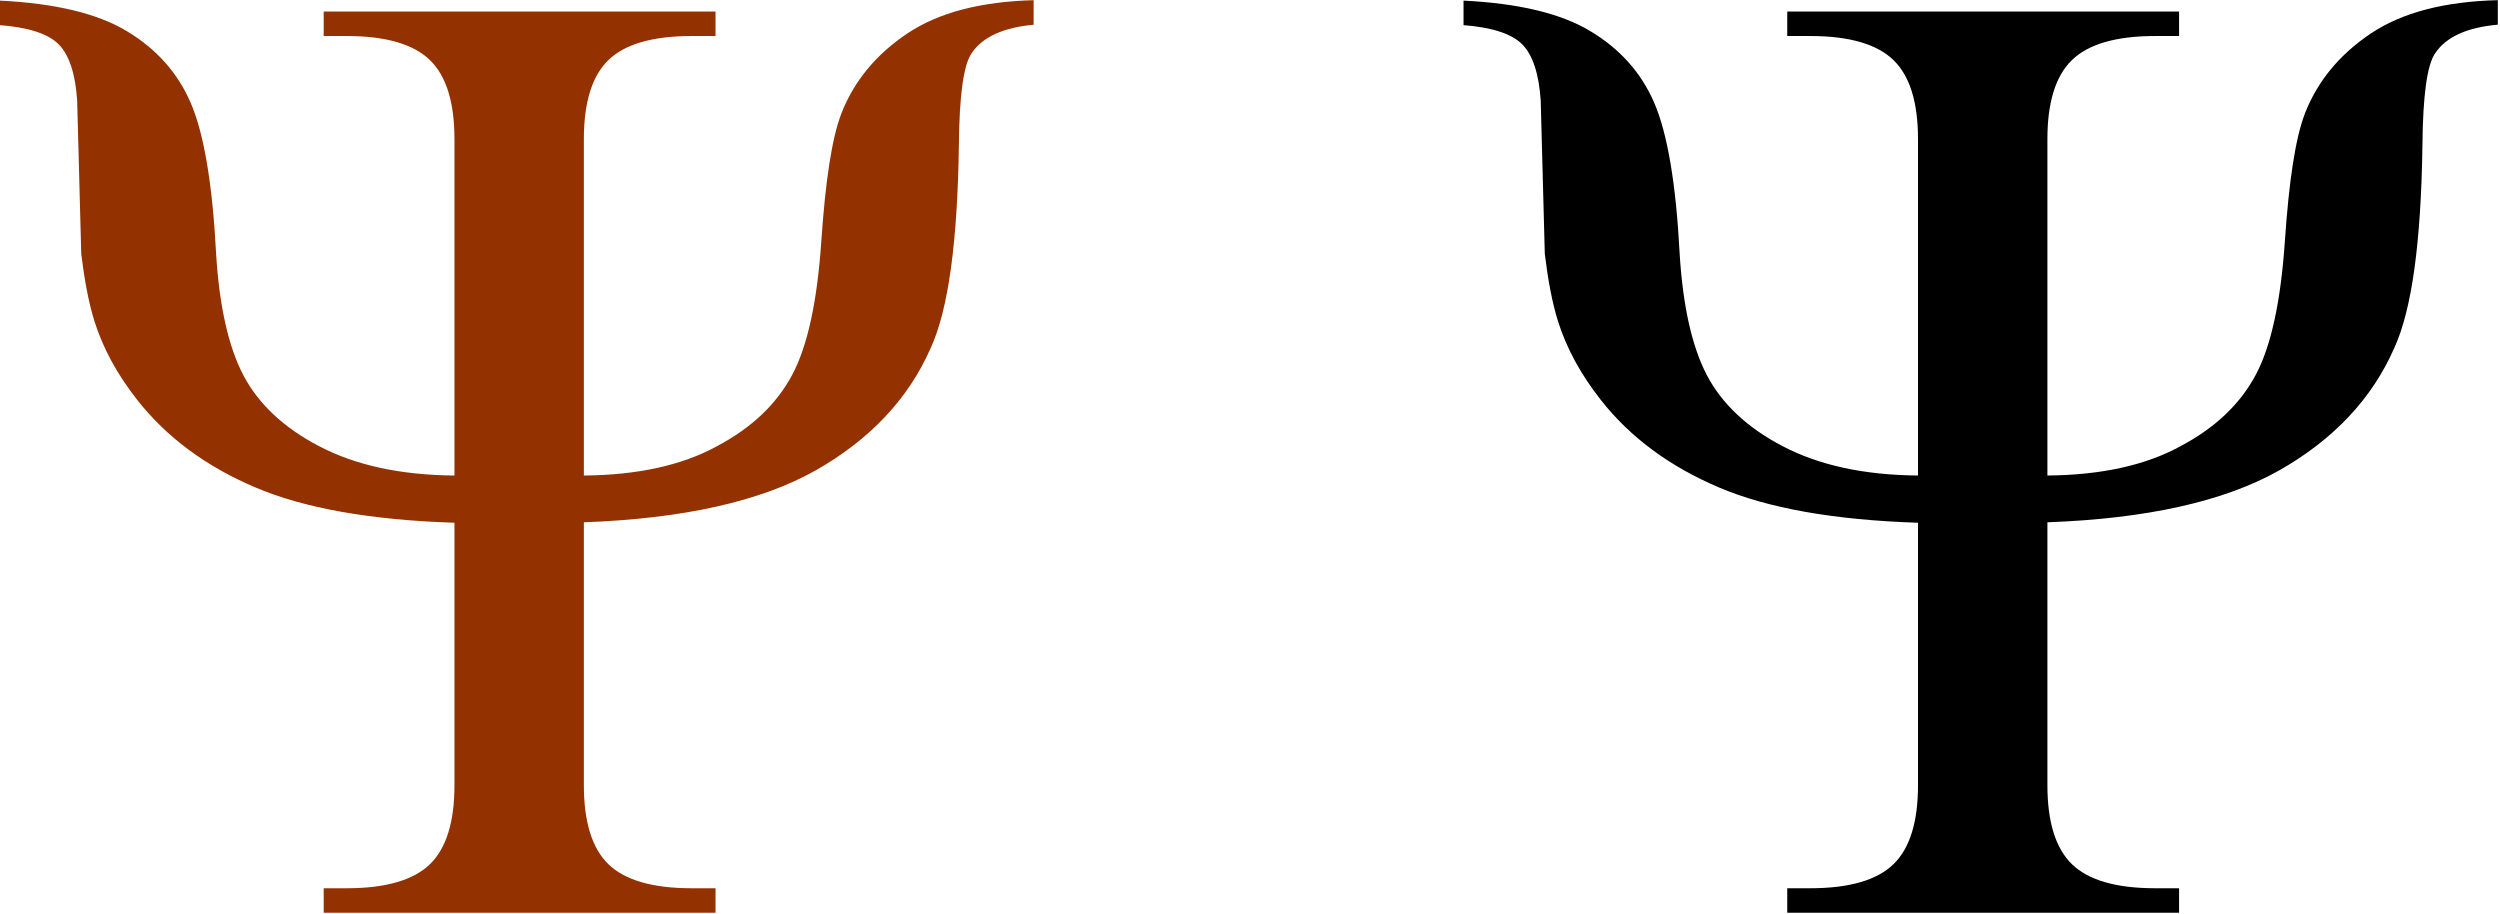 <svg xmlns="http://www.w3.org/2000/svg" xmlns:xlink="http://www.w3.org/1999/xlink" width="1105" zoomAndPan="magnify" viewBox="0 0 828.75 303" height="404" preserveAspectRatio="xMidYMid meet" version="1.0"><defs><clipPath id="923b2b740a"><path d="M 0 0.047 L 342.648 0.047 L 342.648 302.953 L 0 302.953 Z M 0 0.047 " clip-rule="nonzero"/></clipPath><clipPath id="b905129a10"><path d="M 485.168 0.047 L 827.812 0.047 L 827.812 302.953 L 485.168 302.953 Z M 485.168 0.047 " clip-rule="nonzero"/></clipPath></defs><g clip-path="url(#923b2b740a)"><path fill="#933200" d="M 193.551 157.637 C 211.16 157.488 225.91 154.328 237.5 148.004 C 249.238 141.836 257.516 133.855 262.633 124.227 C 267.75 114.59 270.91 99.844 272.266 79.973 C 273.621 60.105 275.727 45.957 278.891 37.68 C 283.102 26.844 290.477 17.965 300.863 11.039 C 311.25 4.117 325.246 0.504 342.855 0.055 L 342.855 8.18 C 332.621 9.082 325.699 12.246 322.086 17.664 C 319.375 21.574 318.023 31.812 317.871 48.066 C 317.422 80.125 314.41 102.551 308.539 115.344 C 301.164 132.203 288.371 145.746 270.309 155.984 C 252.098 166.219 226.512 171.938 193.551 173.141 L 193.551 260.285 C 193.551 272.477 196.258 281.207 201.676 286.477 C 207.094 291.742 216.277 294.453 229.219 294.453 L 237.199 294.453 L 237.199 302.578 L 107.305 302.578 L 107.305 294.453 L 114.984 294.453 C 127.926 294.453 137.109 291.742 142.527 286.477 C 147.945 281.207 150.652 272.477 150.652 260.285 L 150.652 173.289 C 122.809 172.387 100.836 168.477 84.578 161.551 C 68.324 154.629 55.23 144.996 45.445 132.504 C 38.824 124.074 34.156 115.496 31.297 106.465 C 29.34 100.145 27.988 92.77 26.934 84.188 L 25.578 33.316 C 24.977 24.285 22.871 18.113 19.406 14.652 C 15.945 11.191 9.473 9.082 -0.008 8.332 L -0.008 0.203 C 18.203 1.105 32.203 4.418 41.984 10.289 C 51.77 16.156 58.844 23.984 63.207 34.066 C 67.57 44.152 70.434 60.859 71.637 84.039 C 72.688 101.348 75.699 114.891 80.668 124.375 C 85.633 133.855 94.062 141.836 105.953 148.004 C 117.844 154.176 132.594 157.488 150.652 157.637 L 150.652 46.109 C 150.652 33.918 147.945 25.188 142.527 19.922 C 137.109 14.652 127.926 11.941 114.984 11.941 L 107.305 11.941 L 107.305 3.816 L 237.199 3.816 L 237.199 11.941 L 229.219 11.941 C 216.277 11.941 207.094 14.652 201.676 19.922 C 196.258 25.188 193.551 33.918 193.551 46.109 Z M 193.551 157.637 " fill-opacity="1" fill-rule="nonzero"/></g><g clip-path="url(#b905129a10)"><path fill="#000000" d="M 678.715 157.637 C 696.328 157.488 711.074 154.328 722.664 148.004 C 734.406 141.836 742.684 133.855 747.801 124.227 C 752.918 114.59 756.078 99.844 757.434 79.973 C 758.789 60.105 760.895 45.957 764.055 37.68 C 768.27 26.844 775.645 17.965 786.031 11.039 C 796.414 4.117 810.414 0.504 828.023 0.055 L 828.023 8.18 C 817.789 9.082 810.863 12.246 807.254 17.664 C 804.543 21.574 803.188 31.812 803.039 48.066 C 802.586 80.125 799.578 102.551 793.707 115.344 C 786.332 132.203 773.539 145.746 755.477 155.984 C 737.266 166.219 711.68 171.938 678.715 173.141 L 678.715 260.285 C 678.715 272.477 681.426 281.207 686.844 286.477 C 692.262 291.742 701.441 294.453 714.387 294.453 L 722.363 294.453 L 722.363 302.578 L 592.473 302.578 L 592.473 294.453 L 600.148 294.453 C 613.094 294.453 622.273 291.742 627.691 286.477 C 633.113 281.207 635.82 272.477 635.82 260.285 L 635.82 173.289 C 607.977 172.387 586 168.477 569.746 161.551 C 553.492 154.629 540.398 144.996 530.613 132.504 C 523.992 124.074 519.324 115.496 516.465 106.465 C 514.508 100.145 513.152 92.77 512.102 84.188 L 510.746 33.316 C 510.145 24.285 508.035 18.113 504.574 14.652 C 501.113 11.191 494.641 9.082 485.16 8.332 L 485.16 0.203 C 503.371 1.105 517.367 4.418 527.152 10.289 C 536.934 16.156 544.008 23.984 548.375 34.066 C 552.738 44.152 555.598 60.859 556.801 84.039 C 557.855 101.348 560.867 114.891 565.832 124.375 C 570.801 133.855 579.227 141.836 591.117 148.004 C 603.008 154.176 617.758 157.488 635.82 157.637 L 635.82 46.109 C 635.82 33.918 633.113 25.188 627.691 19.922 C 622.273 14.652 613.094 11.941 600.148 11.941 L 592.473 11.941 L 592.473 3.816 L 722.363 3.816 L 722.363 11.941 L 714.387 11.941 C 701.441 11.941 692.262 14.652 686.844 19.922 C 681.426 25.188 678.715 33.918 678.715 46.109 Z M 678.715 157.637 " fill-opacity="1" fill-rule="nonzero"/></g></svg>